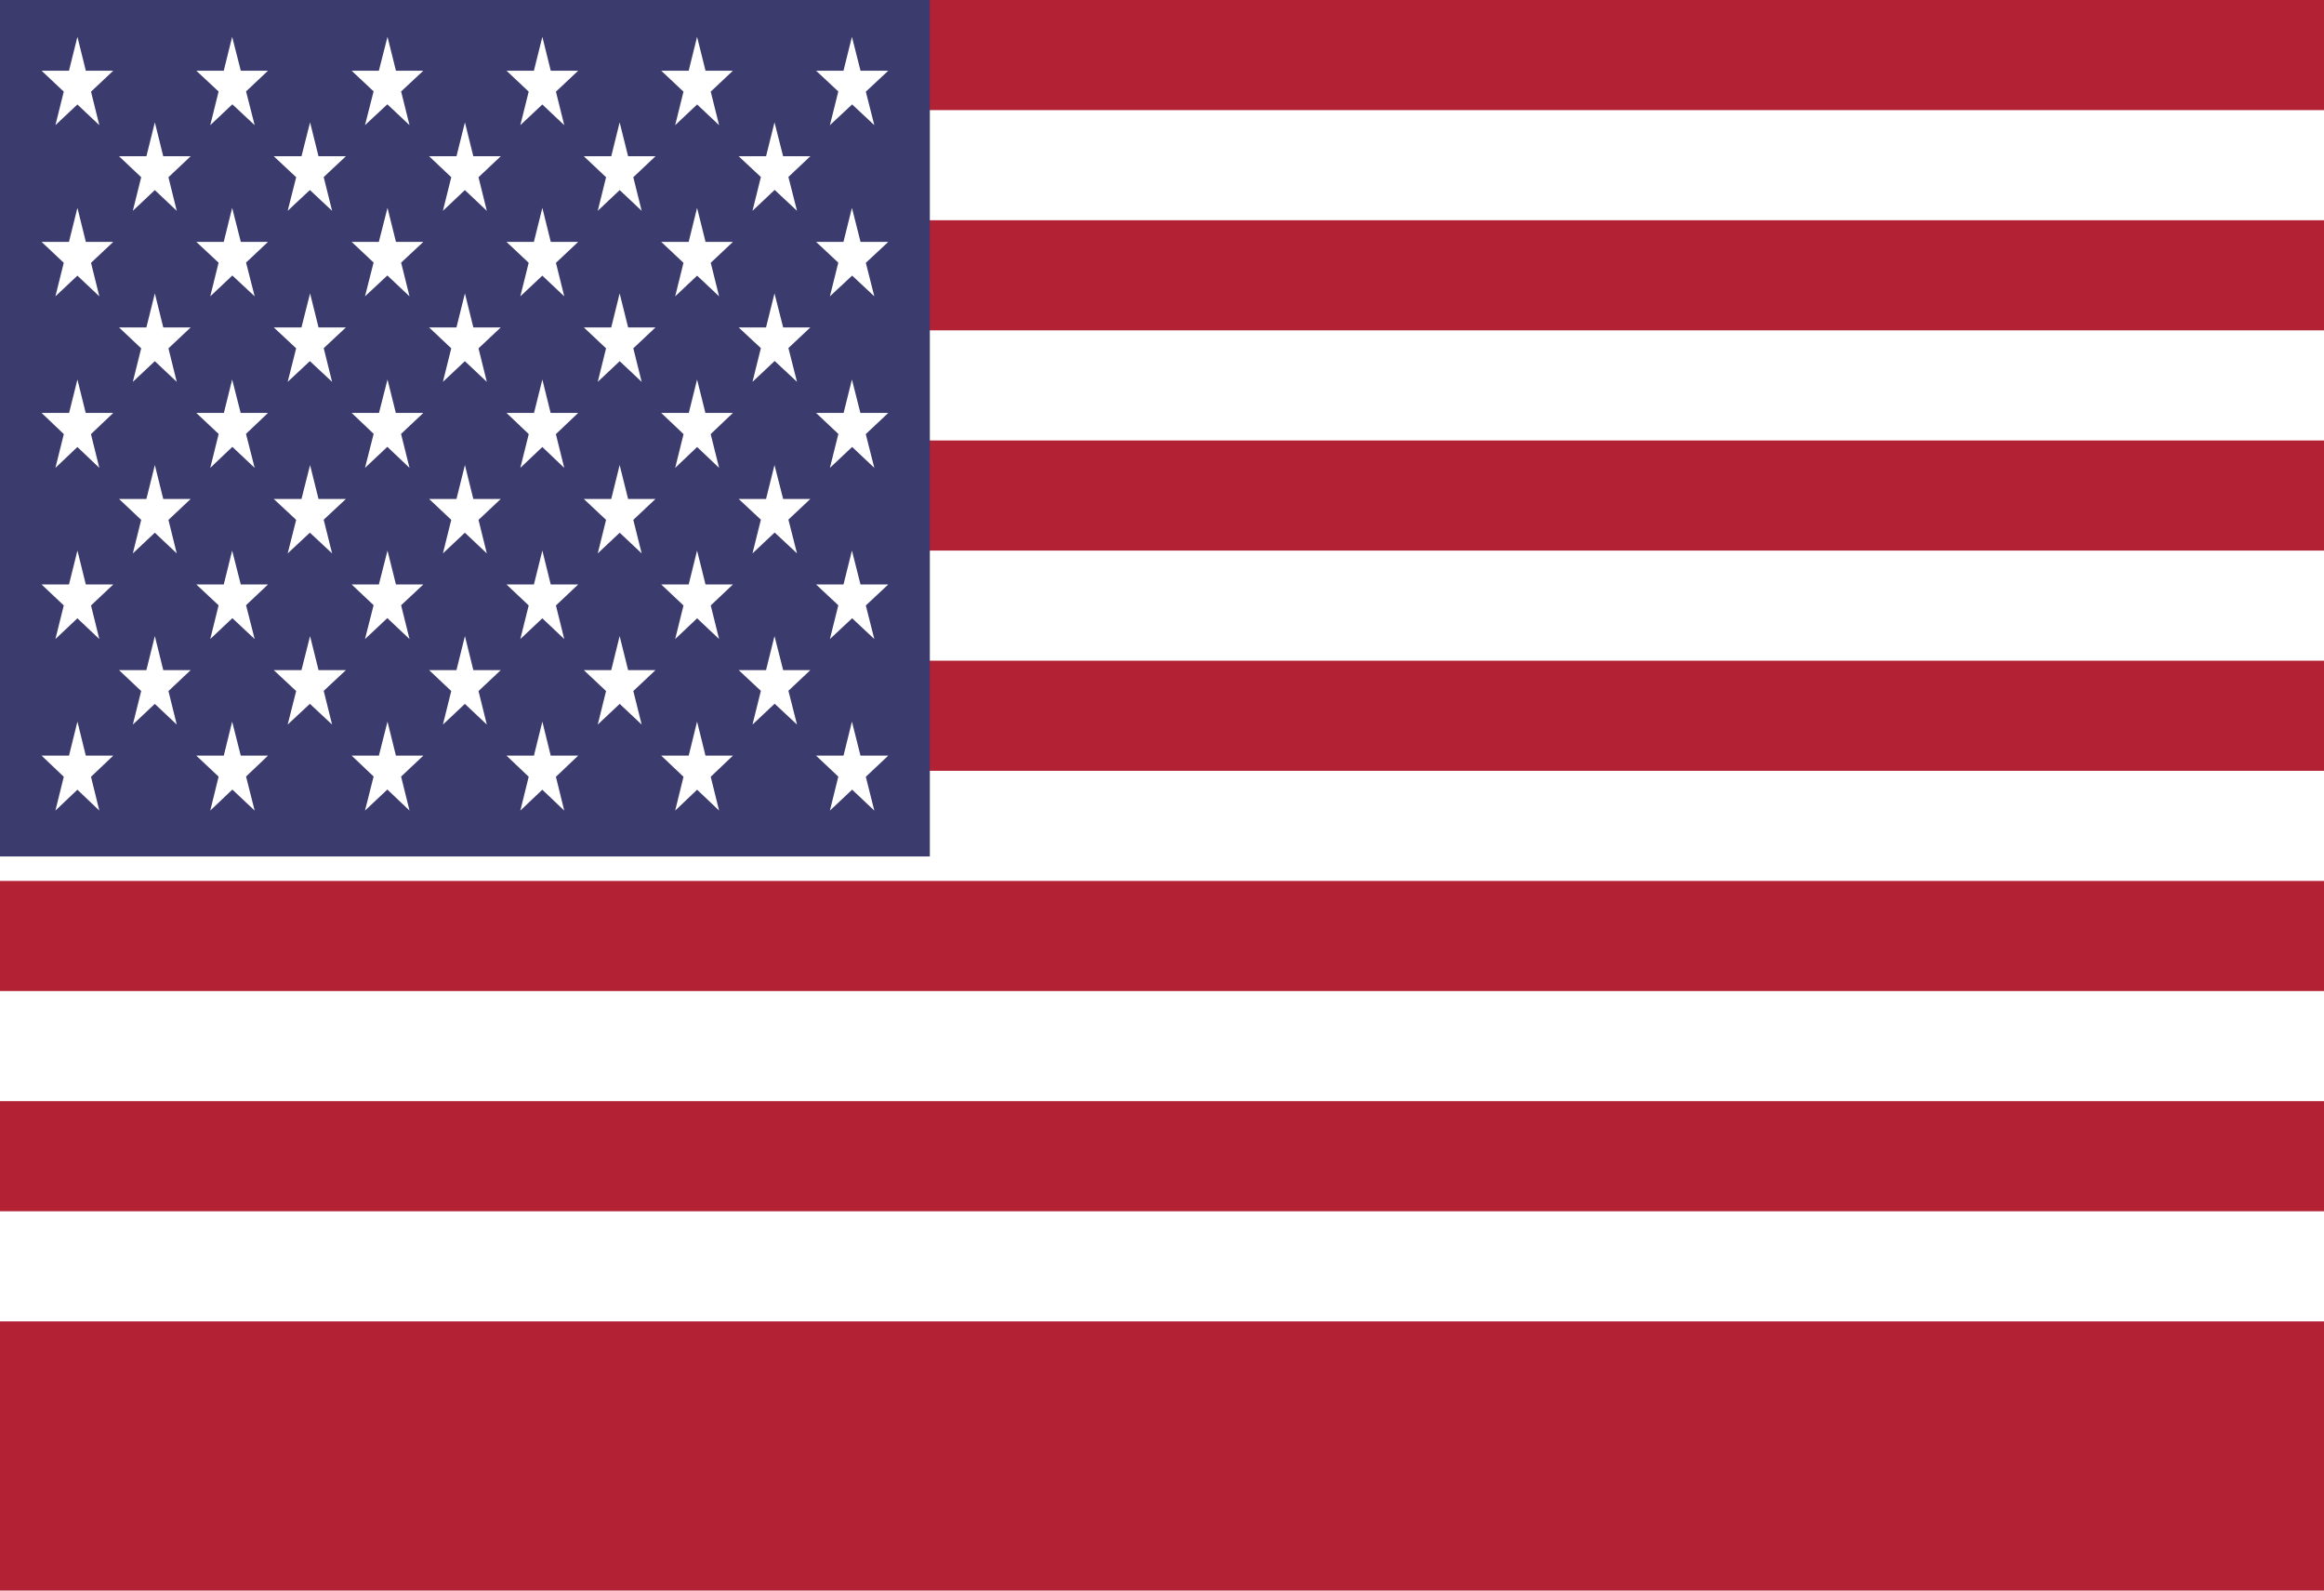 <?xml version="1.0" encoding="UTF-8"?>
<svg xmlns="http://www.w3.org/2000/svg" xmlns:xlink="http://www.w3.org/1999/xlink" width="19pt" height="13pt" viewBox="0 0 19 13" version="1.1">
<g id="surface1">
<rect x="0" y="0" width="19" height="13" style="fill:rgb(69.804%,13.333%,20.392%);fill-opacity:1;stroke:none;"/>
<path style="fill-rule:nonzero;fill:rgb(0%,0%,0%);fill-opacity:1;stroke-width:300;stroke-linecap:butt;stroke-linejoin:miter;stroke:rgb(100%,100%,100%);stroke-opacity:1;stroke-miterlimit:4;" d="M 0 450 L 7409.996 450 M 7409.996 1050.001 L 0 1050.001 M 0 1650.002 L 7409.996 1650.002 M 7409.996 2250.002 L 0 2250.002 M 0 2850.003 L 7409.996 2850.003 M 7409.996 3450.003 L 0 3450.003 " transform="matrix(0.003,0,0,0.003,0,0)"/>
<path style=" stroke:none;fill-rule:nonzero;fill:rgb(23.529%,23.137%,43.137%);fill-opacity:1;" d="M 0 0 L 7.602 0 L 7.602 7 L 0 7 Z M 0 0 "/>
<path style=" stroke:none;fill-rule:nonzero;fill:rgb(100%,100%,100%);fill-opacity:1;" d="M 0.633 0.301 L 0.812 1.023 L 0.34 0.578 L 0.926 0.578 L 0.453 1.023 Z M 0.633 0.301 "/>
<path style=" stroke:none;fill-rule:nonzero;fill:rgb(100%,100%,100%);fill-opacity:1;" d="M 0.633 1.699 L 0.812 2.422 L 0.34 1.977 L 0.926 1.977 L 0.453 2.422 Z M 0.633 1.699 "/>
<path style=" stroke:none;fill-rule:nonzero;fill:rgb(100%,100%,100%);fill-opacity:1;" d="M 0.633 3.102 L 0.812 3.824 L 0.34 3.375 L 0.926 3.375 L 0.453 3.824 Z M 0.633 3.102 "/>
<path style=" stroke:none;fill-rule:nonzero;fill:rgb(100%,100%,100%);fill-opacity:1;" d="M 0.633 4.5 L 0.812 5.223 L 0.34 4.777 L 0.926 4.777 L 0.453 5.223 Z M 0.633 4.5 "/>
<path style=" stroke:none;fill-rule:nonzero;fill:rgb(100%,100%,100%);fill-opacity:1;" d="M 0.633 5.898 L 0.812 6.625 L 0.34 6.176 L 0.926 6.176 L 0.453 6.625 Z M 0.633 5.898 "/>
<path style=" stroke:none;fill-rule:nonzero;fill:rgb(100%,100%,100%);fill-opacity:1;" d="M 1.266 1 L 1.445 1.723 L 0.973 1.277 L 1.559 1.277 L 1.086 1.723 Z M 1.266 1 "/>
<path style=" stroke:none;fill-rule:nonzero;fill:rgb(100%,100%,100%);fill-opacity:1;" d="M 1.266 2.398 L 1.445 3.121 L 0.973 2.676 L 1.559 2.676 L 1.086 3.121 Z M 1.266 2.398 "/>
<path style=" stroke:none;fill-rule:nonzero;fill:rgb(100%,100%,100%);fill-opacity:1;" d="M 1.266 3.801 L 1.445 4.523 L 0.973 4.078 L 1.559 4.078 L 1.086 4.523 Z M 1.266 3.801 "/>
<path style=" stroke:none;fill-rule:nonzero;fill:rgb(100%,100%,100%);fill-opacity:1;" d="M 1.266 5.199 L 1.445 5.922 L 0.973 5.477 L 1.559 5.477 L 1.086 5.922 Z M 1.266 5.199 "/>
<path style=" stroke:none;fill-rule:nonzero;fill:rgb(100%,100%,100%);fill-opacity:1;" d="M 1.898 0.301 L 2.082 1.023 L 1.605 0.578 L 2.191 0.578 L 1.719 1.023 Z M 1.898 0.301 "/>
<path style=" stroke:none;fill-rule:nonzero;fill:rgb(100%,100%,100%);fill-opacity:1;" d="M 1.898 1.699 L 2.082 2.422 L 1.605 1.977 L 2.191 1.977 L 1.719 2.422 Z M 1.898 1.699 "/>
<path style=" stroke:none;fill-rule:nonzero;fill:rgb(100%,100%,100%);fill-opacity:1;" d="M 1.898 3.102 L 2.082 3.824 L 1.605 3.375 L 2.191 3.375 L 1.719 3.824 Z M 1.898 3.102 "/>
<path style=" stroke:none;fill-rule:nonzero;fill:rgb(100%,100%,100%);fill-opacity:1;" d="M 1.898 4.5 L 2.082 5.223 L 1.605 4.777 L 2.191 4.777 L 1.719 5.223 Z M 1.898 4.5 "/>
<path style=" stroke:none;fill-rule:nonzero;fill:rgb(100%,100%,100%);fill-opacity:1;" d="M 1.898 5.898 L 2.082 6.625 L 1.605 6.176 L 2.191 6.176 L 1.719 6.625 Z M 1.898 5.898 "/>
<path style=" stroke:none;fill-rule:nonzero;fill:rgb(100%,100%,100%);fill-opacity:1;" d="M 2.535 1 L 2.715 1.723 L 2.238 1.277 L 2.828 1.277 L 2.352 1.723 Z M 2.535 1 "/>
<path style=" stroke:none;fill-rule:nonzero;fill:rgb(100%,100%,100%);fill-opacity:1;" d="M 2.535 2.398 L 2.715 3.121 L 2.238 2.676 L 2.828 2.676 L 2.352 3.121 Z M 2.535 2.398 "/>
<path style=" stroke:none;fill-rule:nonzero;fill:rgb(100%,100%,100%);fill-opacity:1;" d="M 2.535 3.801 L 2.715 4.523 L 2.238 4.078 L 2.828 4.078 L 2.352 4.523 Z M 2.535 3.801 "/>
<path style=" stroke:none;fill-rule:nonzero;fill:rgb(100%,100%,100%);fill-opacity:1;" d="M 2.535 5.199 L 2.715 5.922 L 2.238 5.477 L 2.828 5.477 L 2.352 5.922 Z M 2.535 5.199 "/>
<path style=" stroke:none;fill-rule:nonzero;fill:rgb(100%,100%,100%);fill-opacity:1;" d="M 3.168 0.301 L 3.348 1.023 L 2.875 0.578 L 3.461 0.578 L 2.984 1.023 Z M 3.168 0.301 "/>
<path style=" stroke:none;fill-rule:nonzero;fill:rgb(100%,100%,100%);fill-opacity:1;" d="M 3.168 1.699 L 3.348 2.422 L 2.875 1.977 L 3.461 1.977 L 2.984 2.422 Z M 3.168 1.699 "/>
<path style=" stroke:none;fill-rule:nonzero;fill:rgb(100%,100%,100%);fill-opacity:1;" d="M 3.168 3.102 L 3.348 3.824 L 2.875 3.375 L 3.461 3.375 L 2.984 3.824 Z M 3.168 3.102 "/>
<path style=" stroke:none;fill-rule:nonzero;fill:rgb(100%,100%,100%);fill-opacity:1;" d="M 3.168 4.5 L 3.348 5.223 L 2.875 4.777 L 3.461 4.777 L 2.984 5.223 Z M 3.168 4.5 "/>
<path style=" stroke:none;fill-rule:nonzero;fill:rgb(100%,100%,100%);fill-opacity:1;" d="M 3.168 5.898 L 3.348 6.625 L 2.875 6.176 L 3.461 6.176 L 2.984 6.625 Z M 3.168 5.898 "/>
<path style=" stroke:none;fill-rule:nonzero;fill:rgb(100%,100%,100%);fill-opacity:1;" d="M 3.801 1 L 3.98 1.723 L 3.508 1.277 L 4.094 1.277 L 3.621 1.723 Z M 3.801 1 "/>
<path style=" stroke:none;fill-rule:nonzero;fill:rgb(100%,100%,100%);fill-opacity:1;" d="M 3.801 2.398 L 3.98 3.121 L 3.508 2.676 L 4.094 2.676 L 3.621 3.121 Z M 3.801 2.398 "/>
<path style=" stroke:none;fill-rule:nonzero;fill:rgb(100%,100%,100%);fill-opacity:1;" d="M 3.801 3.801 L 3.98 4.523 L 3.508 4.078 L 4.094 4.078 L 3.621 4.523 Z M 3.801 3.801 "/>
<path style=" stroke:none;fill-rule:nonzero;fill:rgb(100%,100%,100%);fill-opacity:1;" d="M 3.801 5.199 L 3.98 5.922 L 3.508 5.477 L 4.094 5.477 L 3.621 5.922 Z M 3.801 5.199 "/>
<path style=" stroke:none;fill-rule:nonzero;fill:rgb(100%,100%,100%);fill-opacity:1;" d="M 4.434 0.301 L 4.613 1.023 L 4.141 0.578 L 4.727 0.578 L 4.254 1.023 Z M 4.434 0.301 "/>
<path style=" stroke:none;fill-rule:nonzero;fill:rgb(100%,100%,100%);fill-opacity:1;" d="M 4.434 1.699 L 4.613 2.422 L 4.141 1.977 L 4.727 1.977 L 4.254 2.422 Z M 4.434 1.699 "/>
<path style=" stroke:none;fill-rule:nonzero;fill:rgb(100%,100%,100%);fill-opacity:1;" d="M 4.434 3.102 L 4.613 3.824 L 4.141 3.375 L 4.727 3.375 L 4.254 3.824 Z M 4.434 3.102 "/>
<path style=" stroke:none;fill-rule:nonzero;fill:rgb(100%,100%,100%);fill-opacity:1;" d="M 4.434 4.5 L 4.613 5.223 L 4.141 4.777 L 4.727 4.777 L 4.254 5.223 Z M 4.434 4.5 "/>
<path style=" stroke:none;fill-rule:nonzero;fill:rgb(100%,100%,100%);fill-opacity:1;" d="M 4.434 5.898 L 4.613 6.625 L 4.141 6.176 L 4.727 6.176 L 4.254 6.625 Z M 4.434 5.898 "/>
<path style=" stroke:none;fill-rule:nonzero;fill:rgb(100%,100%,100%);fill-opacity:1;" d="M 5.066 1 L 5.246 1.723 L 4.773 1.277 L 5.359 1.277 L 4.887 1.723 Z M 5.066 1 "/>
<path style=" stroke:none;fill-rule:nonzero;fill:rgb(100%,100%,100%);fill-opacity:1;" d="M 5.066 2.398 L 5.246 3.121 L 4.773 2.676 L 5.359 2.676 L 4.887 3.121 Z M 5.066 2.398 "/>
<path style=" stroke:none;fill-rule:nonzero;fill:rgb(100%,100%,100%);fill-opacity:1;" d="M 5.066 3.801 L 5.246 4.523 L 4.773 4.078 L 5.359 4.078 L 4.887 4.523 Z M 5.066 3.801 "/>
<path style=" stroke:none;fill-rule:nonzero;fill:rgb(100%,100%,100%);fill-opacity:1;" d="M 5.066 5.199 L 5.246 5.922 L 4.773 5.477 L 5.359 5.477 L 4.887 5.922 Z M 5.066 5.199 "/>
<path style=" stroke:none;fill-rule:nonzero;fill:rgb(100%,100%,100%);fill-opacity:1;" d="M 5.699 0.301 L 5.879 1.023 L 5.406 0.578 L 5.992 0.578 L 5.52 1.023 Z M 5.699 0.301 "/>
<path style=" stroke:none;fill-rule:nonzero;fill:rgb(100%,100%,100%);fill-opacity:1;" d="M 5.699 1.699 L 5.879 2.422 L 5.406 1.977 L 5.992 1.977 L 5.52 2.422 Z M 5.699 1.699 "/>
<path style=" stroke:none;fill-rule:nonzero;fill:rgb(100%,100%,100%);fill-opacity:1;" d="M 5.699 3.102 L 5.879 3.824 L 5.406 3.375 L 5.992 3.375 L 5.52 3.824 Z M 5.699 3.102 "/>
<path style=" stroke:none;fill-rule:nonzero;fill:rgb(100%,100%,100%);fill-opacity:1;" d="M 5.699 4.5 L 5.879 5.223 L 5.406 4.777 L 5.992 4.777 L 5.52 5.223 Z M 5.699 4.5 "/>
<path style=" stroke:none;fill-rule:nonzero;fill:rgb(100%,100%,100%);fill-opacity:1;" d="M 5.699 5.898 L 5.879 6.625 L 5.406 6.176 L 5.992 6.176 L 5.52 6.625 Z M 5.699 5.898 "/>
<path style=" stroke:none;fill-rule:nonzero;fill:rgb(100%,100%,100%);fill-opacity:1;" d="M 6.332 1 L 6.516 1.723 L 6.039 1.277 L 6.625 1.277 L 6.152 1.723 Z M 6.332 1 "/>
<path style=" stroke:none;fill-rule:nonzero;fill:rgb(100%,100%,100%);fill-opacity:1;" d="M 6.332 2.398 L 6.516 3.121 L 6.039 2.676 L 6.625 2.676 L 6.152 3.121 Z M 6.332 2.398 "/>
<path style=" stroke:none;fill-rule:nonzero;fill:rgb(100%,100%,100%);fill-opacity:1;" d="M 6.332 3.801 L 6.516 4.523 L 6.039 4.078 L 6.625 4.078 L 6.152 4.523 Z M 6.332 3.801 "/>
<path style=" stroke:none;fill-rule:nonzero;fill:rgb(100%,100%,100%);fill-opacity:1;" d="M 6.332 5.199 L 6.516 5.922 L 6.039 5.477 L 6.625 5.477 L 6.152 5.922 Z M 6.332 5.199 "/>
<path style=" stroke:none;fill-rule:nonzero;fill:rgb(100%,100%,100%);fill-opacity:1;" d="M 6.965 0.301 L 7.148 1.023 L 6.672 0.578 L 7.262 0.578 L 6.785 1.023 Z M 6.965 0.301 "/>
<path style=" stroke:none;fill-rule:nonzero;fill:rgb(100%,100%,100%);fill-opacity:1;" d="M 6.965 1.699 L 7.148 2.422 L 6.672 1.977 L 7.262 1.977 L 6.785 2.422 Z M 6.965 1.699 "/>
<path style=" stroke:none;fill-rule:nonzero;fill:rgb(100%,100%,100%);fill-opacity:1;" d="M 6.965 3.102 L 7.148 3.824 L 6.672 3.375 L 7.262 3.375 L 6.785 3.824 Z M 6.965 3.102 "/>
<path style=" stroke:none;fill-rule:nonzero;fill:rgb(100%,100%,100%);fill-opacity:1;" d="M 6.965 4.5 L 7.148 5.223 L 6.672 4.777 L 7.262 4.777 L 6.785 5.223 Z M 6.965 4.5 "/>
<path style=" stroke:none;fill-rule:nonzero;fill:rgb(100%,100%,100%);fill-opacity:1;" d="M 6.965 5.898 L 7.148 6.625 L 6.672 6.176 L 7.262 6.176 L 6.785 6.625 Z M 6.965 5.898 "/>
</g>
</svg>
